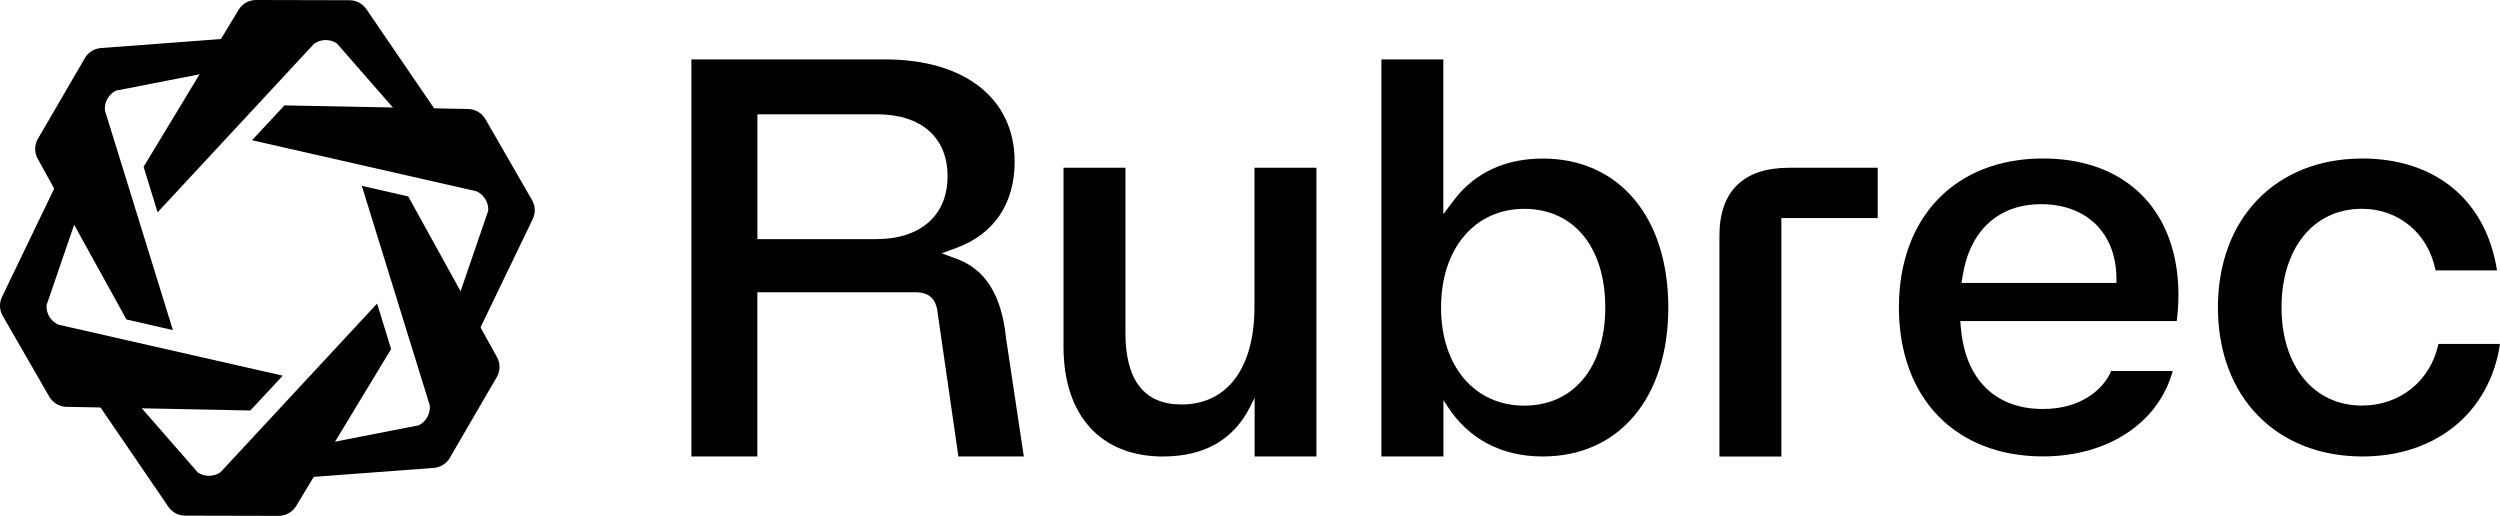 <svg width="126" height="26" viewBox="0 0 126 26" fill="none" xmlns="http://www.w3.org/2000/svg">
<path d="M48.306 23.006H51.6L50.703 17.032C50.482 14.887 49.673 13.583 48.224 13.048L47.461 12.767L48.224 12.486C50.105 11.792 51.138 10.253 51.138 8.152C51.138 4.97 48.634 2.994 44.605 2.994H34.846V23.006H38.17V14.729H46.116C46.833 14.729 47.185 15.054 47.259 15.782L48.303 23.003L48.306 23.006ZM44.143 12.052H38.173V5.761H44.2C46.428 5.761 47.757 6.926 47.757 8.878C47.757 10.829 46.439 12.052 44.14 12.052H44.143Z" fill="black"/>
<path d="M94.639 8.455H90.169C87.873 8.455 86.66 9.636 86.66 11.871V23.009H89.781V10.99H94.636V8.455H94.639Z" fill="black"/>
<path d="M108.221 10.125C107.013 8.728 105.195 7.988 102.965 7.988C98.556 7.988 95.705 10.935 95.705 15.496C95.705 20.056 98.553 23.003 102.965 23.003C106.234 23.003 108.787 21.317 109.506 18.697H106.404C106.029 19.592 104.917 20.613 102.965 20.613C100.554 20.613 99.045 19.114 98.826 16.506L98.799 16.181H109.708C110.015 13.736 109.487 11.585 108.219 10.122L108.221 10.125ZM98.862 14.259L98.916 13.913C99.28 11.612 100.723 10.291 102.877 10.291C105.146 10.291 106.633 11.73 106.666 13.954L106.671 14.259H98.862Z" fill="black"/>
<path d="M119.043 7.991C114.702 7.991 111.783 11.009 111.783 15.498C111.783 19.988 114.713 23.006 119.071 23.006C122.777 23.006 125.486 20.785 126 17.335H122.897C122.501 19.196 120.959 20.441 119.041 20.441C116.616 20.441 114.989 18.454 114.989 15.496C114.989 12.537 116.58 10.523 119.041 10.523C120.899 10.523 122.384 11.768 122.755 13.629H125.85C125.297 10.095 122.758 7.988 119.041 7.988L119.043 7.991Z" fill="black"/>
<path d="M58.622 23.006C60.7 23.006 62.173 22.163 63.007 20.501L63.233 20.048V23.006H66.347V8.455H63.225V15.471C63.225 18.55 61.853 20.386 59.551 20.386C57.674 20.386 56.722 19.172 56.722 16.776V8.455H53.601V17.474C53.601 20.94 55.479 23.009 58.622 23.009V23.006Z" fill="black"/>
<path d="M77.754 7.991C75.862 7.991 74.315 8.711 73.285 10.079L72.743 10.793V2.994H69.622V23.006H72.749V20.165L72.948 20.474C74.017 22.13 75.679 23.006 77.754 23.006C81.597 23.006 84.082 20.059 84.082 15.498C84.082 10.938 81.597 7.991 77.754 7.991ZM76.824 20.444C74.315 20.444 72.629 18.457 72.629 15.498C72.629 12.54 74.315 10.526 76.824 10.526C79.334 10.526 80.906 12.477 80.906 15.498C80.906 18.52 79.304 20.444 76.824 20.444Z" fill="black"/>
<path d="M12.615 20.689L3.315 20.504C2.971 20.485 2.659 20.291 2.484 19.993L0.136 15.916C-0.033 15.621 -0.044 15.267 0.101 14.964L2.842 9.276C2.916 9.123 3.088 9.041 3.255 9.085L4.042 9.282C4.209 9.325 4.319 9.478 4.313 9.647L2.345 15.384C2.32 15.796 2.555 16.183 2.93 16.361L14.249 18.934L12.615 20.692V20.689Z" fill="black"/>
<path d="M6.374 16.102L1.883 7.969C1.727 7.661 1.738 7.295 1.91 6.997L4.278 2.928C4.447 2.634 4.75 2.448 5.087 2.421L11.393 1.949C11.562 1.938 11.721 2.044 11.765 2.208L11.986 2.986C12.03 3.149 11.956 3.324 11.803 3.403L5.841 4.568C5.472 4.754 5.253 5.15 5.286 5.562L8.714 16.637L6.374 16.102Z" fill="black"/>
<path d="M7.235 8.411L12.046 0.461C12.235 0.175 12.56 0 12.904 0L17.617 0.011C17.959 0.011 18.27 0.18 18.462 0.456L22.023 5.671C22.119 5.81 22.103 6.001 21.982 6.121L21.419 6.703C21.299 6.823 21.11 6.845 20.968 6.754L16.975 2.183C16.628 1.957 16.176 1.965 15.835 2.2L7.943 10.701L7.238 8.408L7.235 8.411Z" fill="black"/>
<path d="M14.337 5.311L23.636 5.496C23.981 5.515 24.292 5.709 24.467 6.007L26.815 10.087C26.985 10.381 26.996 10.736 26.851 11.039L24.109 16.727C24.035 16.879 23.863 16.961 23.696 16.918L22.909 16.721C22.742 16.677 22.633 16.525 22.638 16.355L24.607 10.619C24.631 10.207 24.396 9.819 24.022 9.642L12.702 7.068L14.337 5.311Z" fill="black"/>
<path d="M20.575 9.901L25.066 18.034C25.222 18.342 25.211 18.708 25.038 19.005L22.671 23.074C22.502 23.369 22.198 23.555 21.862 23.582L15.556 24.054C15.386 24.065 15.228 23.959 15.184 23.795L14.963 23.017C14.919 22.853 14.993 22.679 15.146 22.6L21.108 21.434C21.477 21.249 21.695 20.853 21.663 20.441L18.235 9.366L20.575 9.901Z" fill="black"/>
<path d="M19.714 17.589L14.903 25.539C14.714 25.825 14.389 26 14.044 26L9.332 25.989C8.99 25.989 8.678 25.82 8.487 25.544L4.925 20.329C4.83 20.19 4.846 19.999 4.966 19.879L5.529 19.297C5.65 19.177 5.838 19.155 5.981 19.245L9.974 23.817C10.321 24.043 10.772 24.035 11.114 23.8L19.006 15.299L19.711 17.592L19.714 17.589Z" fill="black"/>
</svg>
